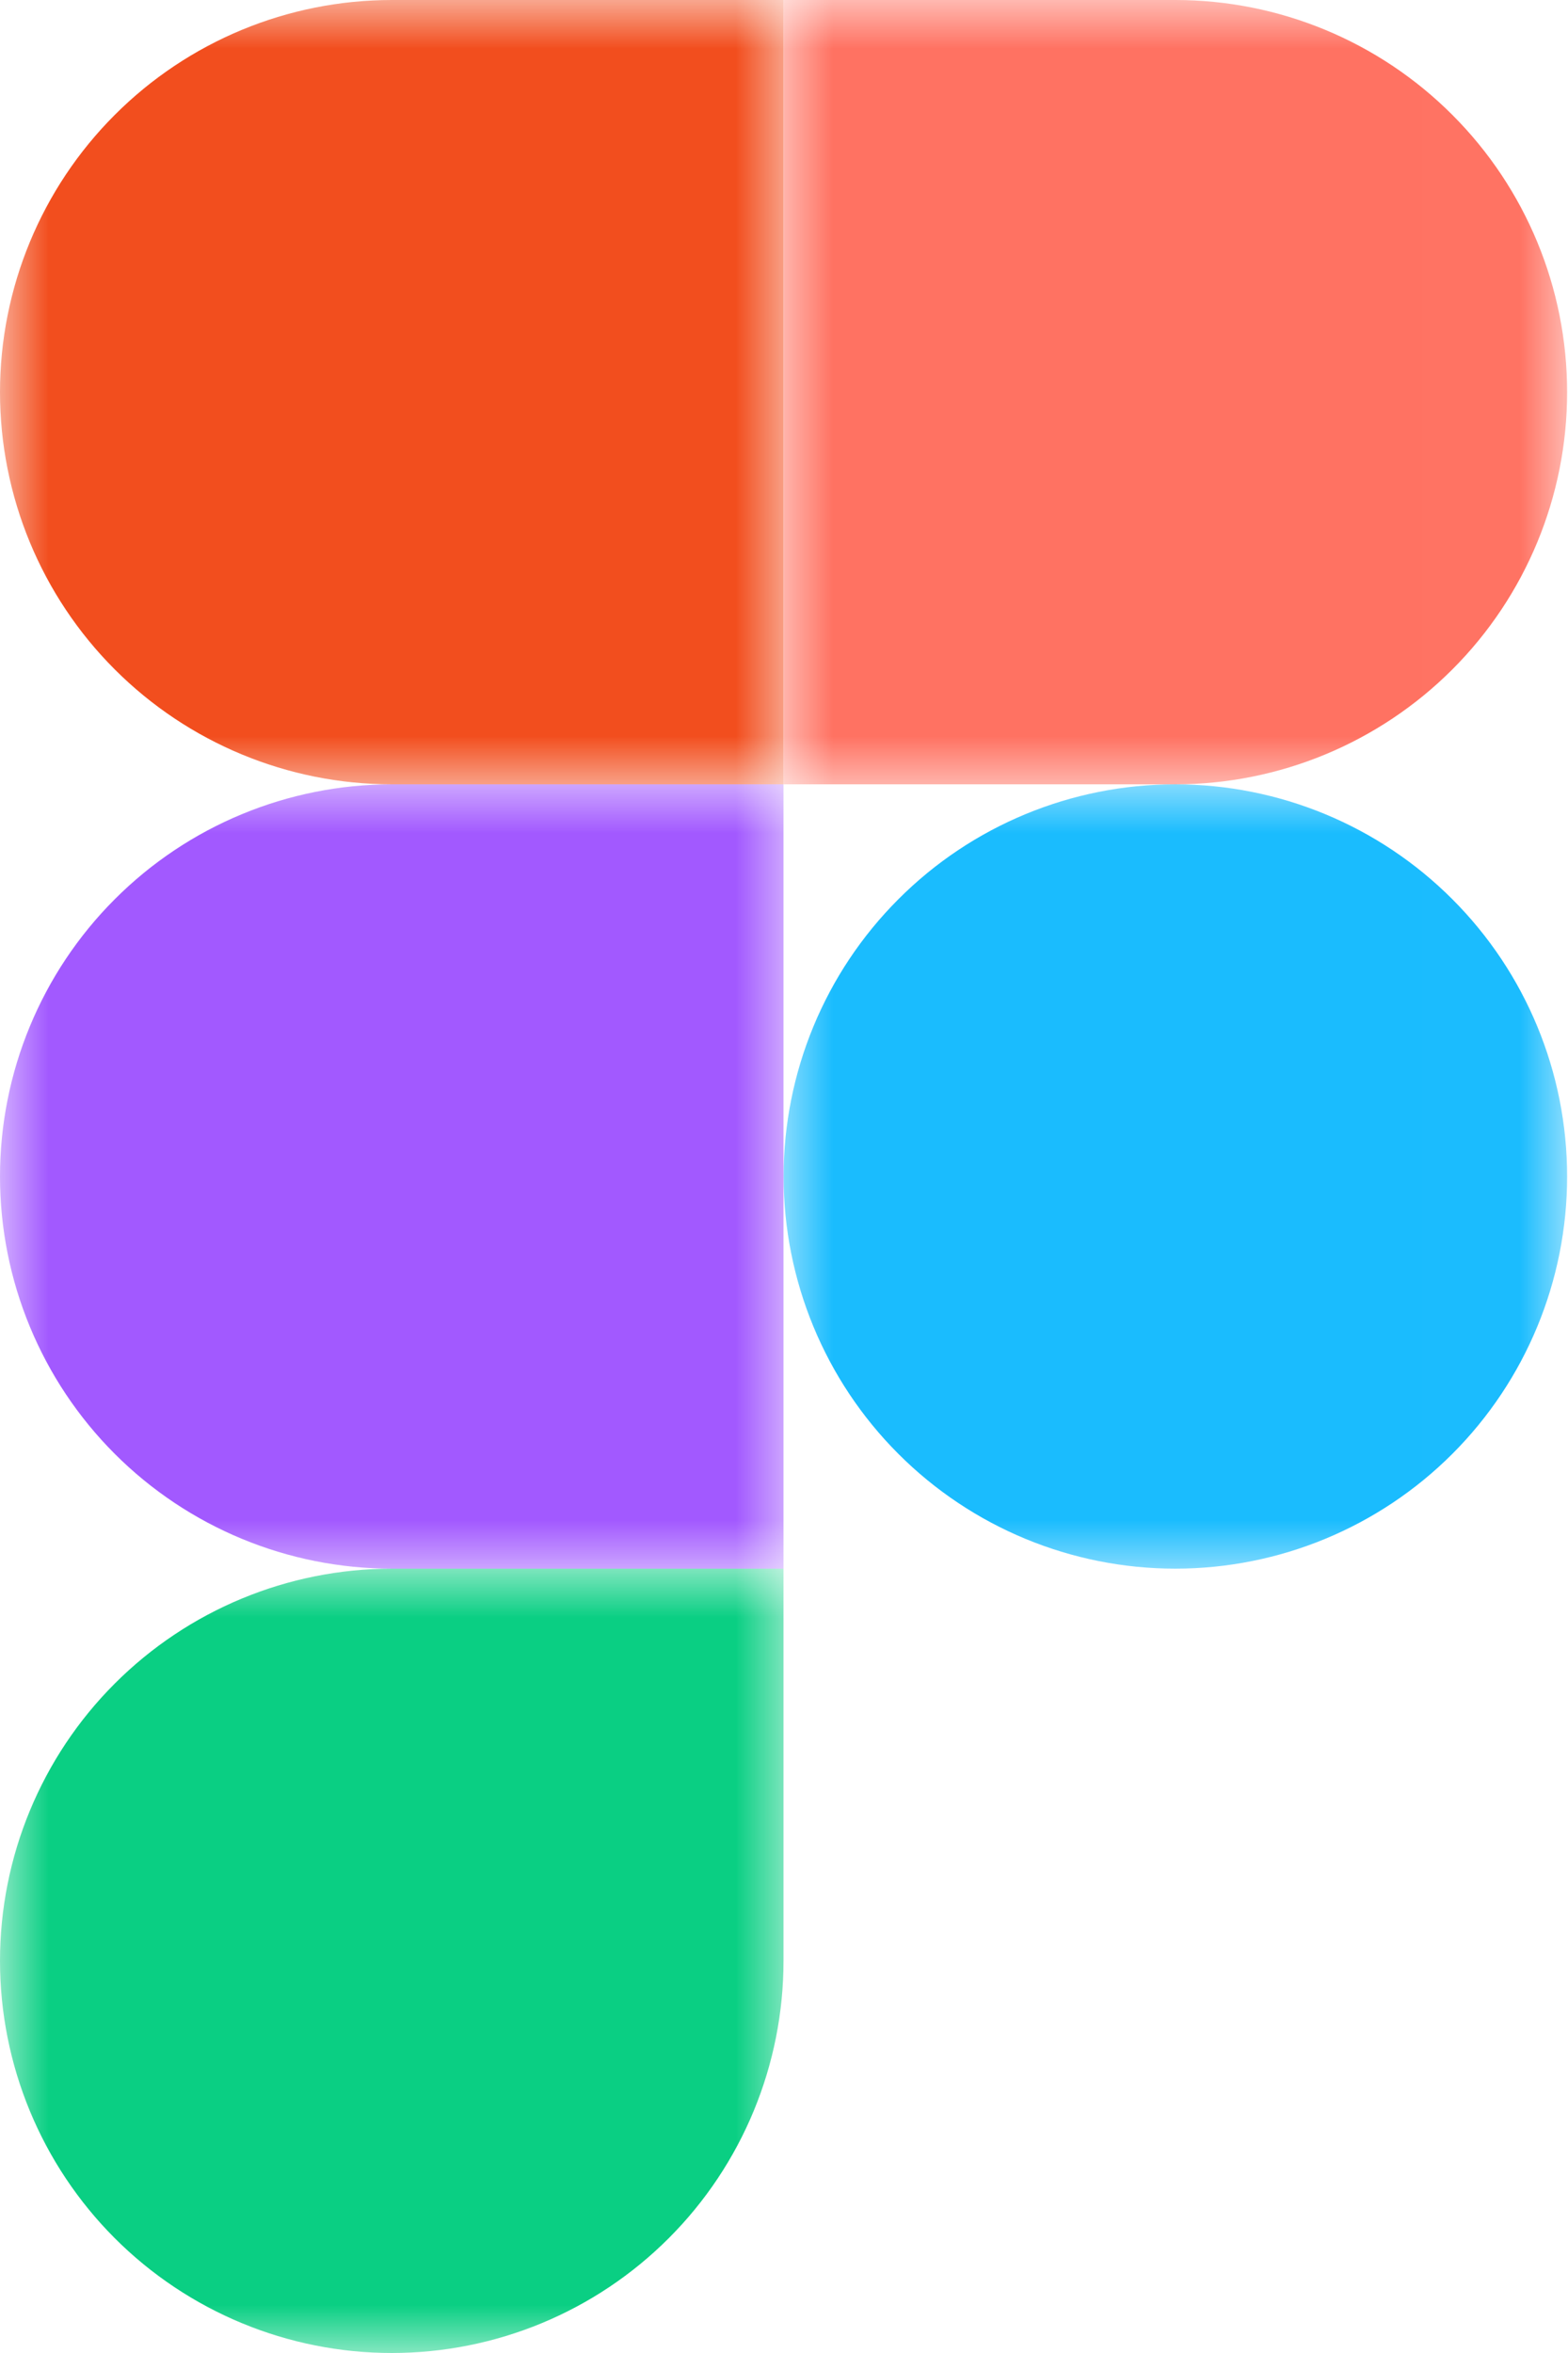 <svg width="16" height="24" viewBox="0 0 16 24" fill="none" xmlns="http://www.w3.org/2000/svg">
<mask id="mask0_60_5077" style="mask-type:luminance" maskUnits="userSpaceOnUse" x="7" y="7" width="9" height="10">
<path d="M7.921 7.912H15.991V16.088H7.921V7.912Z" fill="white"/>
</mask>
<g mask="url(#mask0_60_5077)">
<path d="M7.996 12C7.996 10.939 8.417 9.922 9.167 9.172C9.916 8.421 10.933 8 11.993 8C13.053 8 14.07 8.421 14.82 9.172C15.57 9.922 15.991 10.939 15.991 12C15.991 13.061 15.57 14.079 14.82 14.829C14.07 15.579 13.053 16 11.993 16C10.933 16 9.916 15.579 9.167 14.829C8.417 14.079 7.996 13.061 7.996 12Z" fill="#1ABCFE"/>
</g>
<mask id="mask1_60_5077" style="mask-type:luminance" maskUnits="userSpaceOnUse" x="0" y="15" width="9" height="9">
<path d="M0 15.928H8.081V24H0V15.928Z" fill="white"/>
</mask>
<g mask="url(#mask1_60_5077)">
<path d="M0 20C0 18.939 0.421 17.922 1.171 17.172C1.921 16.422 2.938 16 3.998 16H7.995V20C7.995 21.061 7.575 22.078 6.824 22.829C6.075 23.579 5.058 24 3.998 24C2.938 24 1.921 23.579 1.171 22.829C0.421 22.078 0 21.061 0 20Z" fill="#0ACF83"/>
</g>
<mask id="mask2_60_5077" style="mask-type:luminance" maskUnits="userSpaceOnUse" x="7" y="0" width="9" height="9">
<path d="M7.921 0H15.991V8.072H7.921V0Z" fill="white"/>
</mask>
<g mask="url(#mask2_60_5077)">
<path d="M7.996 0V8H11.993C13.053 8 14.07 7.578 14.82 6.828C15.57 6.078 15.991 5.061 15.991 4C15.991 2.939 15.57 1.922 14.82 1.172C14.07 0.421 13.053 0 11.993 0H7.996Z" fill="#FF7262"/>
</g>
<mask id="mask3_60_5077" style="mask-type:luminance" maskUnits="userSpaceOnUse" x="0" y="0" width="9" height="9">
<path d="M0 0H8.081V8.072H0V0Z" fill="white"/>
</mask>
<g mask="url(#mask3_60_5077)">
<path d="M0 4C0 5.061 0.421 6.078 1.171 6.828C1.921 7.578 2.938 8 3.998 8H7.995V0H3.998C2.938 0 1.921 0.421 1.171 1.172C0.421 1.922 0 2.939 0 4Z" fill="#F24E1E"/>
</g>
<mask id="mask4_60_5077" style="mask-type:luminance" maskUnits="userSpaceOnUse" x="0" y="7" width="9" height="10">
<path d="M0 7.912H8.081V16.088H0V7.912Z" fill="white"/>
</mask>
<g mask="url(#mask4_60_5077)">
<path d="M0 12C0 13.061 0.421 14.079 1.171 14.829C1.921 15.579 2.938 16 3.998 16H7.995V8H3.998C2.938 8 1.921 8.421 1.171 9.172C0.421 9.922 0 10.939 0 12Z" fill="#A259FF"/>
</g>
</svg>
